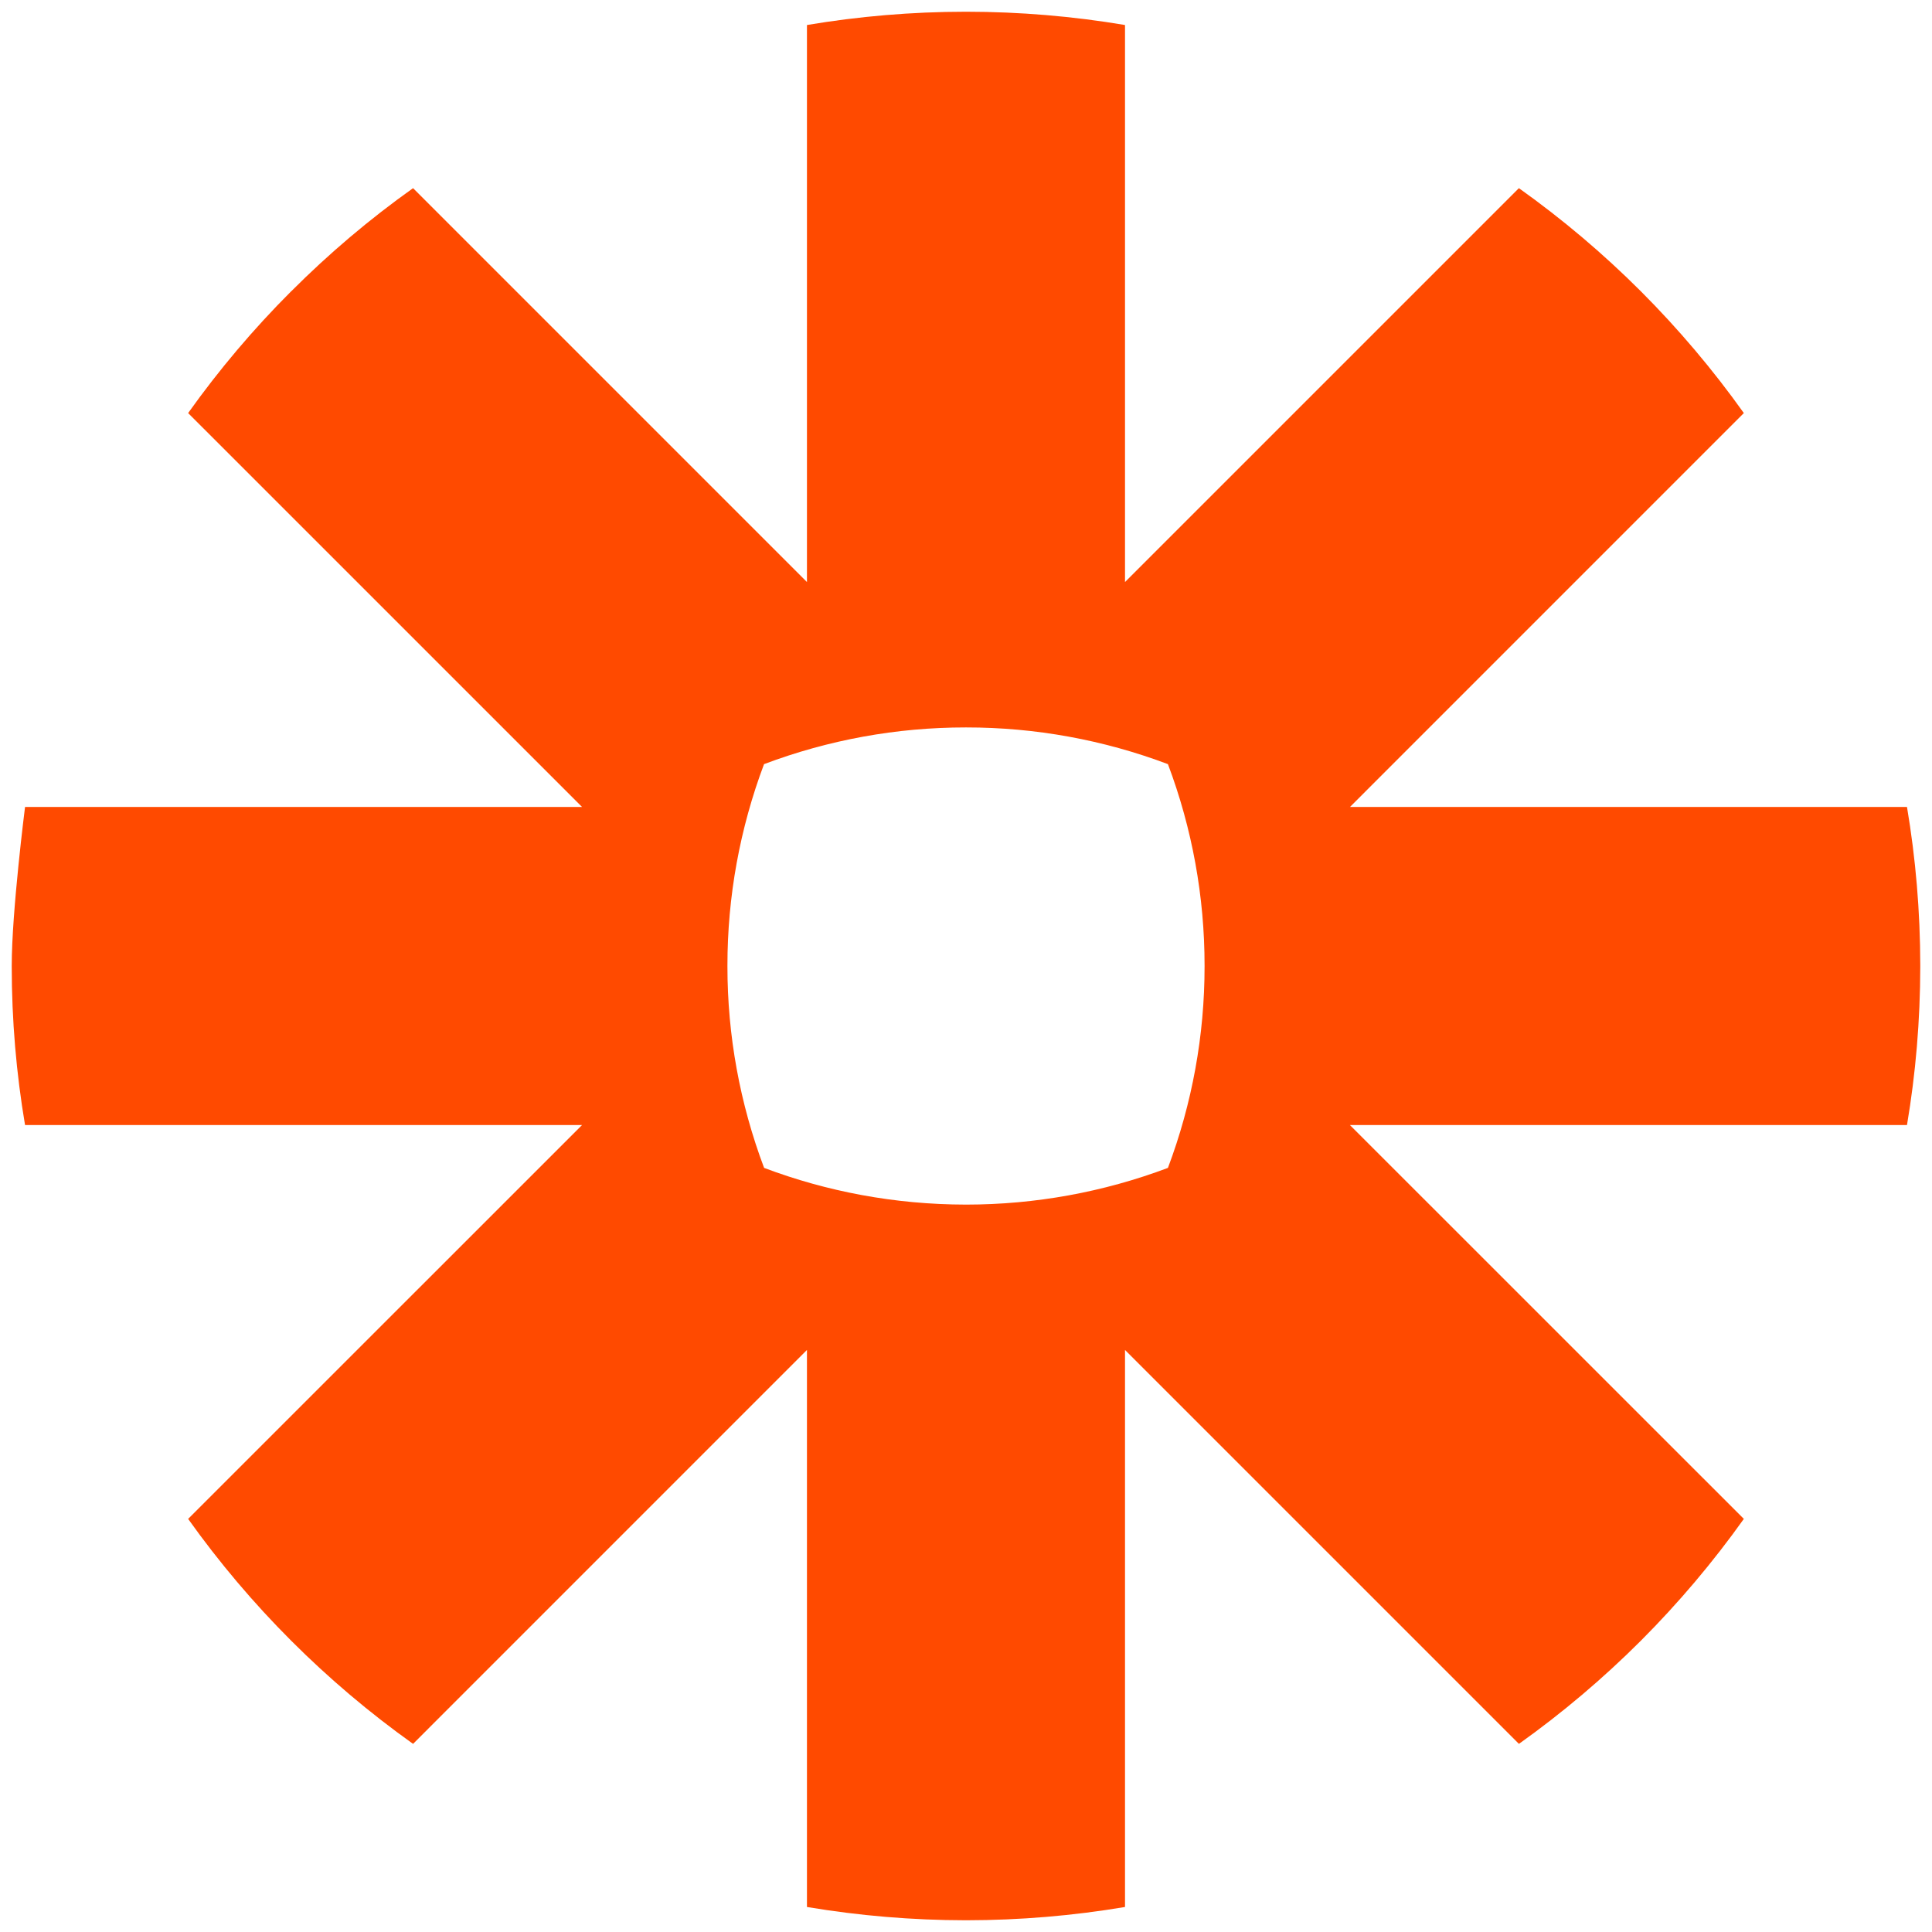 <svg width="56" height="56" viewBox="0 0 56 56" fill="none" xmlns="http://www.w3.org/2000/svg">
<path d="M34.915 28.012C34.916 30.007 34.556 31.985 33.853 33.852C31.985 34.555 30.006 34.915 28.011 34.916H27.988C25.933 34.913 23.965 34.537 22.148 33.852C21.445 31.986 21.084 30.007 21.085 28.012V27.988C21.084 25.994 21.444 24.015 22.146 22.149C24.013 21.445 25.992 21.084 27.988 21.085H28.012C30.007 21.084 31.986 21.445 33.853 22.149C34.556 24.015 34.916 25.993 34.915 27.988V28.012L34.915 28.012ZM55.275 23.39H39.13L50.546 11.973C49.65 10.715 48.65 9.533 47.558 8.44V8.44C46.465 7.348 45.284 6.35 44.026 5.454L32.609 16.871V0.725C31.091 0.47 29.554 0.341 28.014 0.34L27.985 0.34C26.419 0.341 24.885 0.474 23.39 0.725V16.871L11.973 5.454C10.715 6.349 9.534 7.349 8.443 8.442L8.437 8.446C7.346 9.537 6.348 10.717 5.453 11.973L16.871 23.39H0.726C0.726 23.39 0.34 26.422 0.34 27.99V28.009C0.34 29.577 0.473 31.114 0.726 32.61H16.871L5.453 44.026C7.249 46.547 9.453 48.751 11.973 50.547L23.39 39.129V55.275C24.907 55.529 26.442 55.658 27.98 55.66H28.019C29.557 55.658 31.092 55.53 32.609 55.275V39.129L44.027 50.547C45.284 49.651 46.465 48.652 47.558 47.56L47.56 47.558C48.651 46.465 49.65 45.284 50.546 44.026L39.128 32.61H55.275C55.527 31.117 55.658 29.584 55.66 28.02V27.98C55.658 26.415 55.527 24.883 55.275 23.39Z" fill="#FF4A00"/>
</svg>
